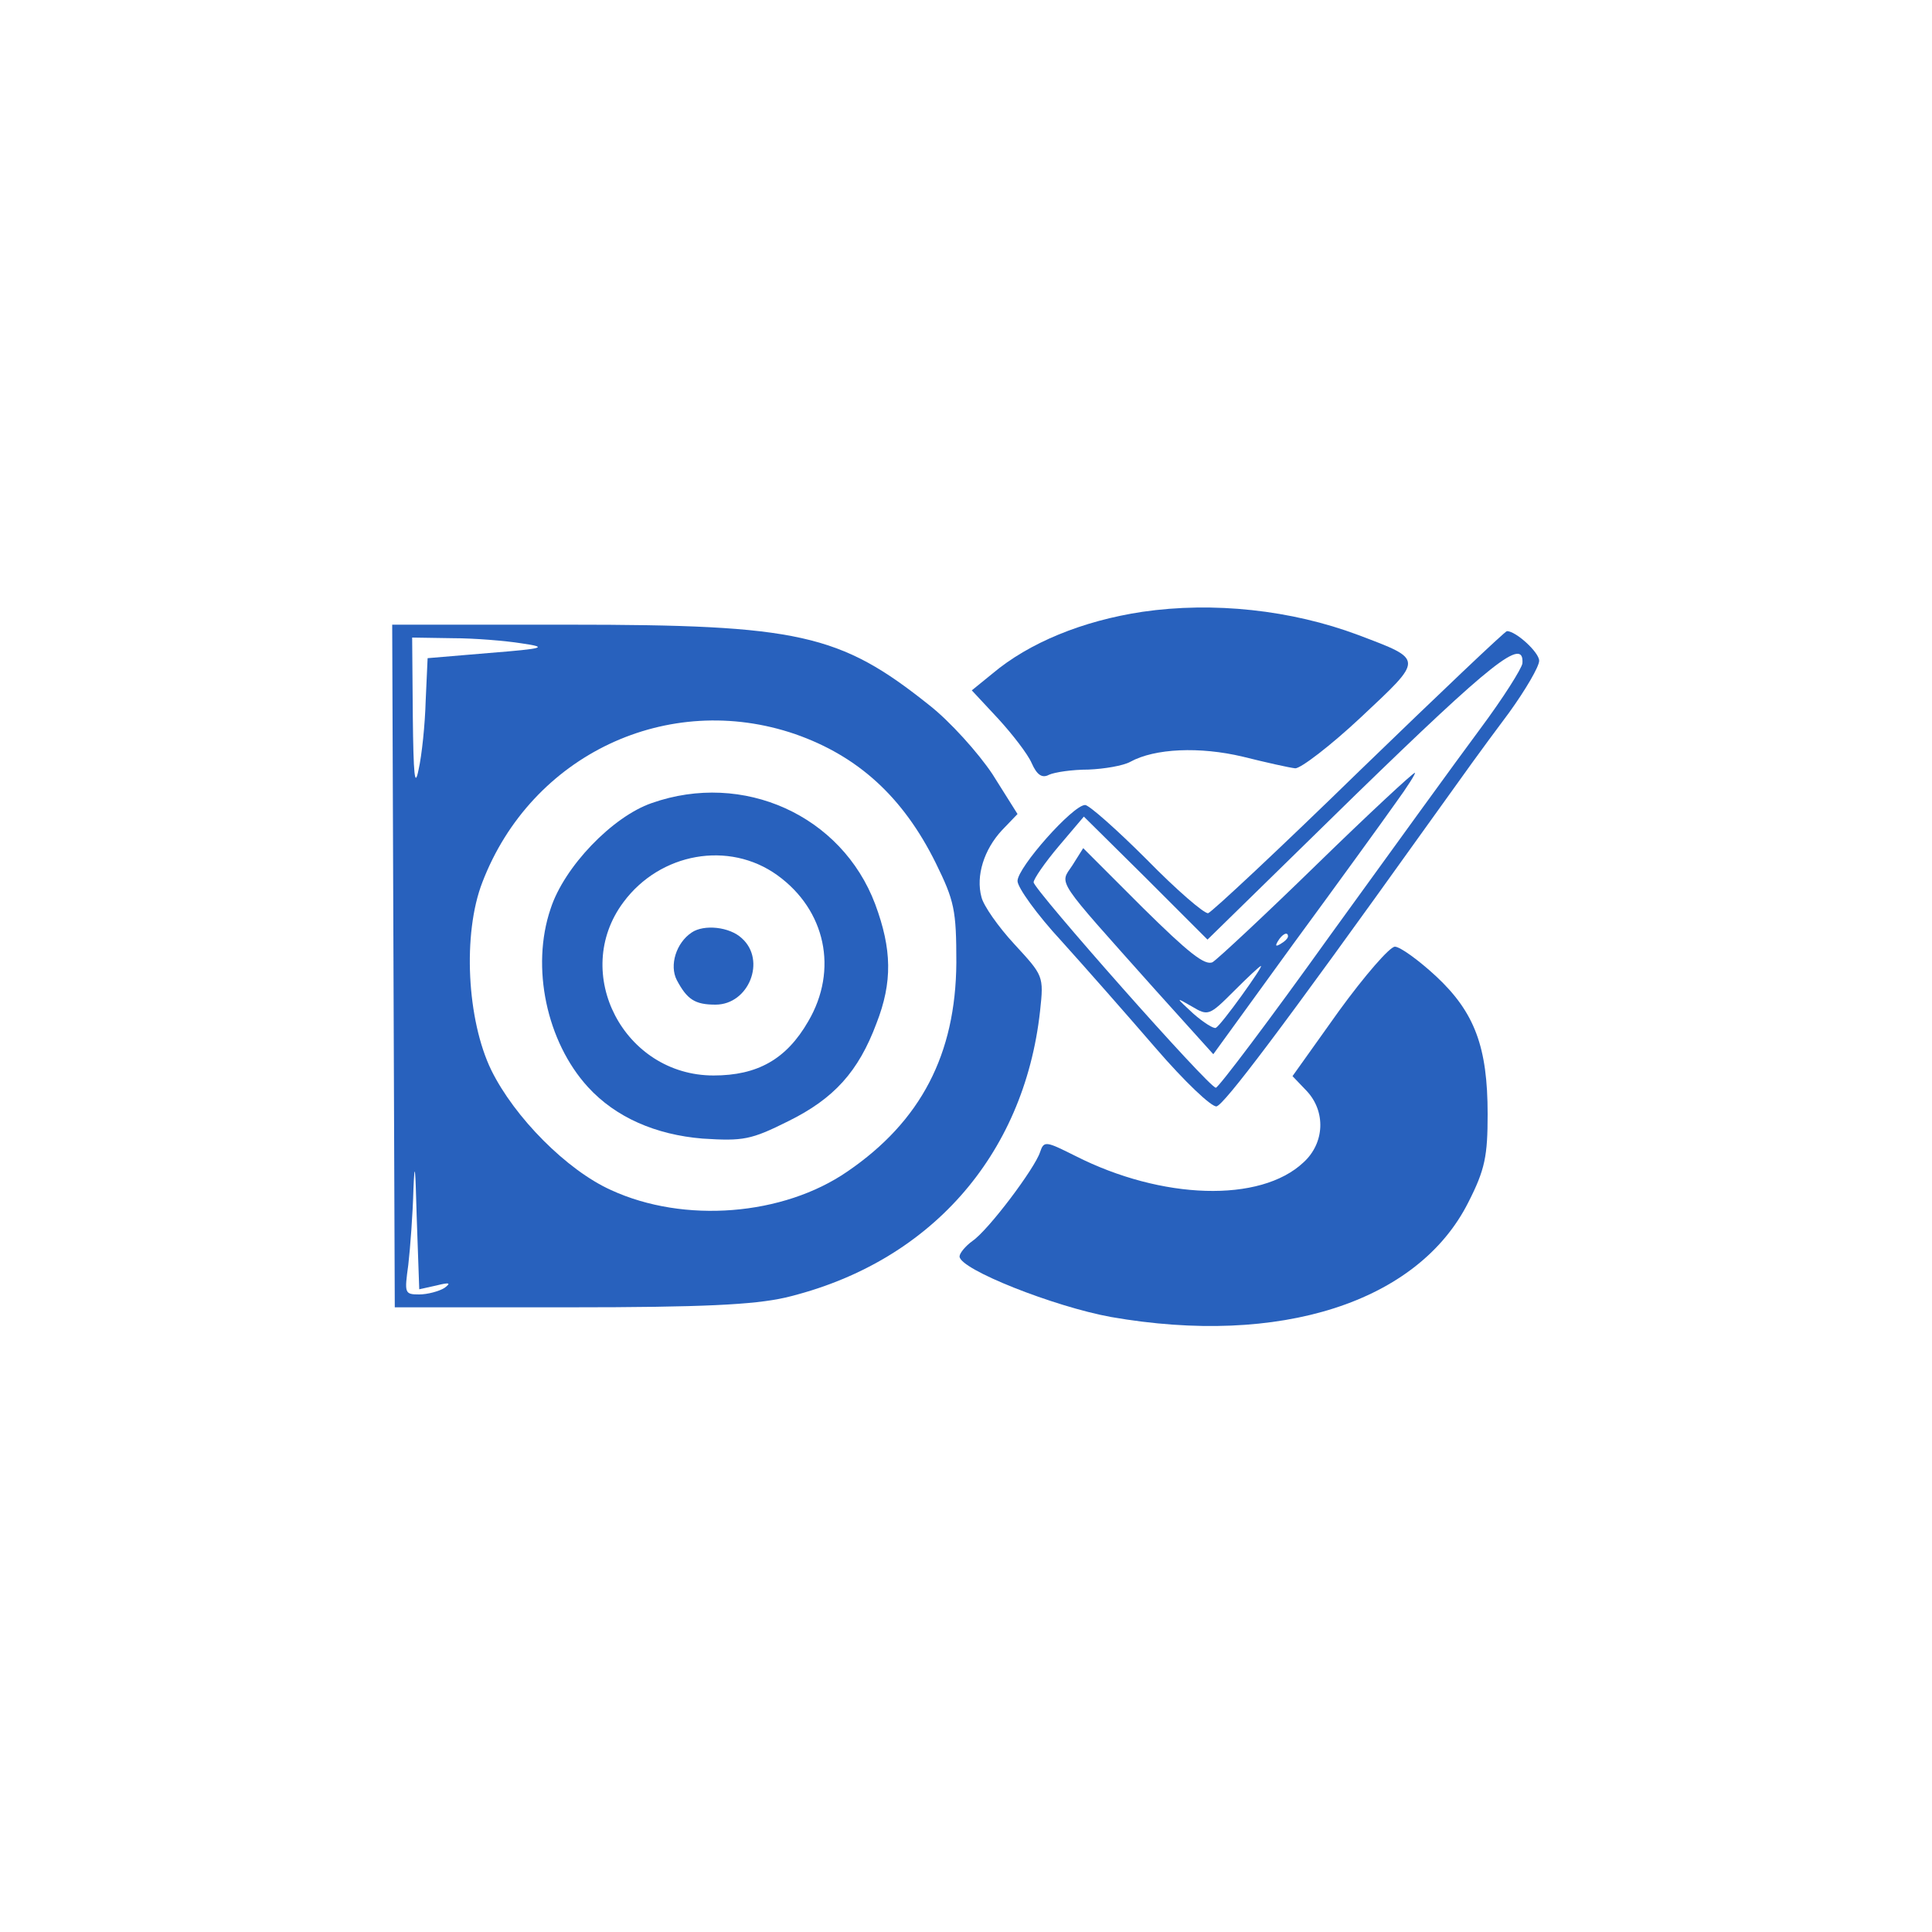 <?xml version="1.0" standalone="no"?>
<!DOCTYPE svg PUBLIC "-//W3C//DTD SVG 20010904//EN" "http://www.w3.org/TR/2001/REC-SVG-20010904/DTD/svg10.dtd">
<svg version="1.0" xmlns="http://www.w3.org/2000/svg" width="64pt" height="64pt"
    viewBox="0 0 300 300" preserveAspectRatio="xMidYMid meet">
    <g transform="translate(0,300) scale(0.1,-0.1)" fill="#2861bd" stroke="none">
        <path
            d="M1774 2050 c-93 -14 -176 -48 -233 -96 l-32 -26 41 -44 c22 -24 46 -55 52 -69 8 -18 16 -24 27 -18 9 4 36 8 61 8 25 1 54 6 65 12 38 21 108 24 175 8 36 -9 72 -17 81 -18 8 -1 55 35 102 79 98 92 99 89 -4 128 -104 39 -225 52 -335 36z" />
        <path
            d="M611 1500 l2 -530 271 0 c207 0 286 4 335 15 223 53 371 219 396 445 6 55 5 55 -40 104 -25 27 -48 60 -51 73 -9 33 4 74 32 104 l24 25 -39 62 c-22 33 -66 82 -98 107 -139 111 -203 125 -560 125 l-274 0 2 -530z m199 501 c41 -6 37 -8 -51 -15 l-95 -8 -3 -66 c-1 -37 -6 -85 -11 -107 -6 -30 -8 -9 -9 83 l-1 122 63 -1 c34 0 82 -4 107 -8z m425 -141 c97 -34 167 -97 218 -200 29 -59 32 -73 32 -155 -1 -142 -55 -246 -169 -324 -100 -69 -254 -81 -367 -29 -69 31 -150 113 -186 186 -38 78 -45 212 -14 292 76 198 288 298 486 230z m-557 -856 c20 5 23 4 12 -4 -8 -5 -26 -10 -39 -10 -23 0 -23 2 -17 46 3 26 7 79 8 118 2 47 3 32 5 -42 l4 -114 27 6z" />
        <path
            d="M1012 1753 c-61 -21 -136 -99 -157 -164 -31 -91 -6 -207 58 -277 43 -47 105 -74 178 -80 63 -4 75 -2 133 27 71 35 109 77 137 152 25 64 24 115 -2 185 -52 138 -205 207 -347 157z m195 -112 c75 -54 95 -147 48 -227 -34 -59 -79 -84 -147 -84 -139 0 -222 159 -140 269 57 77 164 96 239 42z" />
        <path d="M1074 1552 c-24 -16 -35 -51 -23 -74 16 -30 28 -38 60 -38 52 0 79 69 41 103 -19 18 -59 22 -78 9z" />
        <path
            d="M2111 1803 c-123 -120 -229 -219 -235 -221 -6 -1 -49 36 -95 83 -47 47 -90 85 -96 85 -19 0 -105 -97 -105 -118 0 -10 30 -52 68 -93 37 -41 103 -116 147 -167 44 -51 86 -91 94 -90 12 3 98 116 324 432 71 99 80 112 130 179 26 36 47 72 47 81 0 13 -36 46 -50 46 -3 0 -106 -98 -229 -217z m253 167 c-1 -8 -30 -54 -65 -101 -35 -47 -140 -192 -234 -322 -93 -130 -173 -236 -177 -236 -10 -1 -283 308 -283 319 0 5 17 30 39 56 l39 46 96 -95 96 -96 230 225 c211 205 262 246 259 204z" />
        <path
            d="M2045 1658 c-81 -79 -154 -147 -162 -152 -12 -6 -38 15 -108 84 l-93 93 -17 -27 c-20 -30 -28 -17 128 -192 l91 -101 124 171 c69 94 140 192 159 219 19 26 32 47 30 47 -3 0 -72 -64 -152 -142z m-45 -112 c0 -3 -5 -8 -12 -12 -7 -4 -8 -3 -4 4 7 12 16 16 16 8z m-72 -92 c-18 -25 -36 -48 -40 -50 -3 -2 -19 8 -35 22 -28 26 -28 26 -2 11 25 -15 27 -14 65 24 21 21 40 39 42 39 2 0 -12 -21 -30 -46z" />
        <path
            d="M2079 1430 l-72 -101 22 -23 c30 -32 28 -81 -5 -111 -67 -63 -220 -58 -354 10 -46 23 -49 24 -55 6 -8 -25 -80 -121 -105 -138 -11 -8 -20 -19 -20 -24 0 -20 147 -78 235 -94 263 -46 477 23 555 178 26 51 30 72 30 137 0 104 -20 158 -80 214 -27 25 -56 46 -64 46 -8 0 -47 -45 -87 -100z" />
    </g>
</svg>